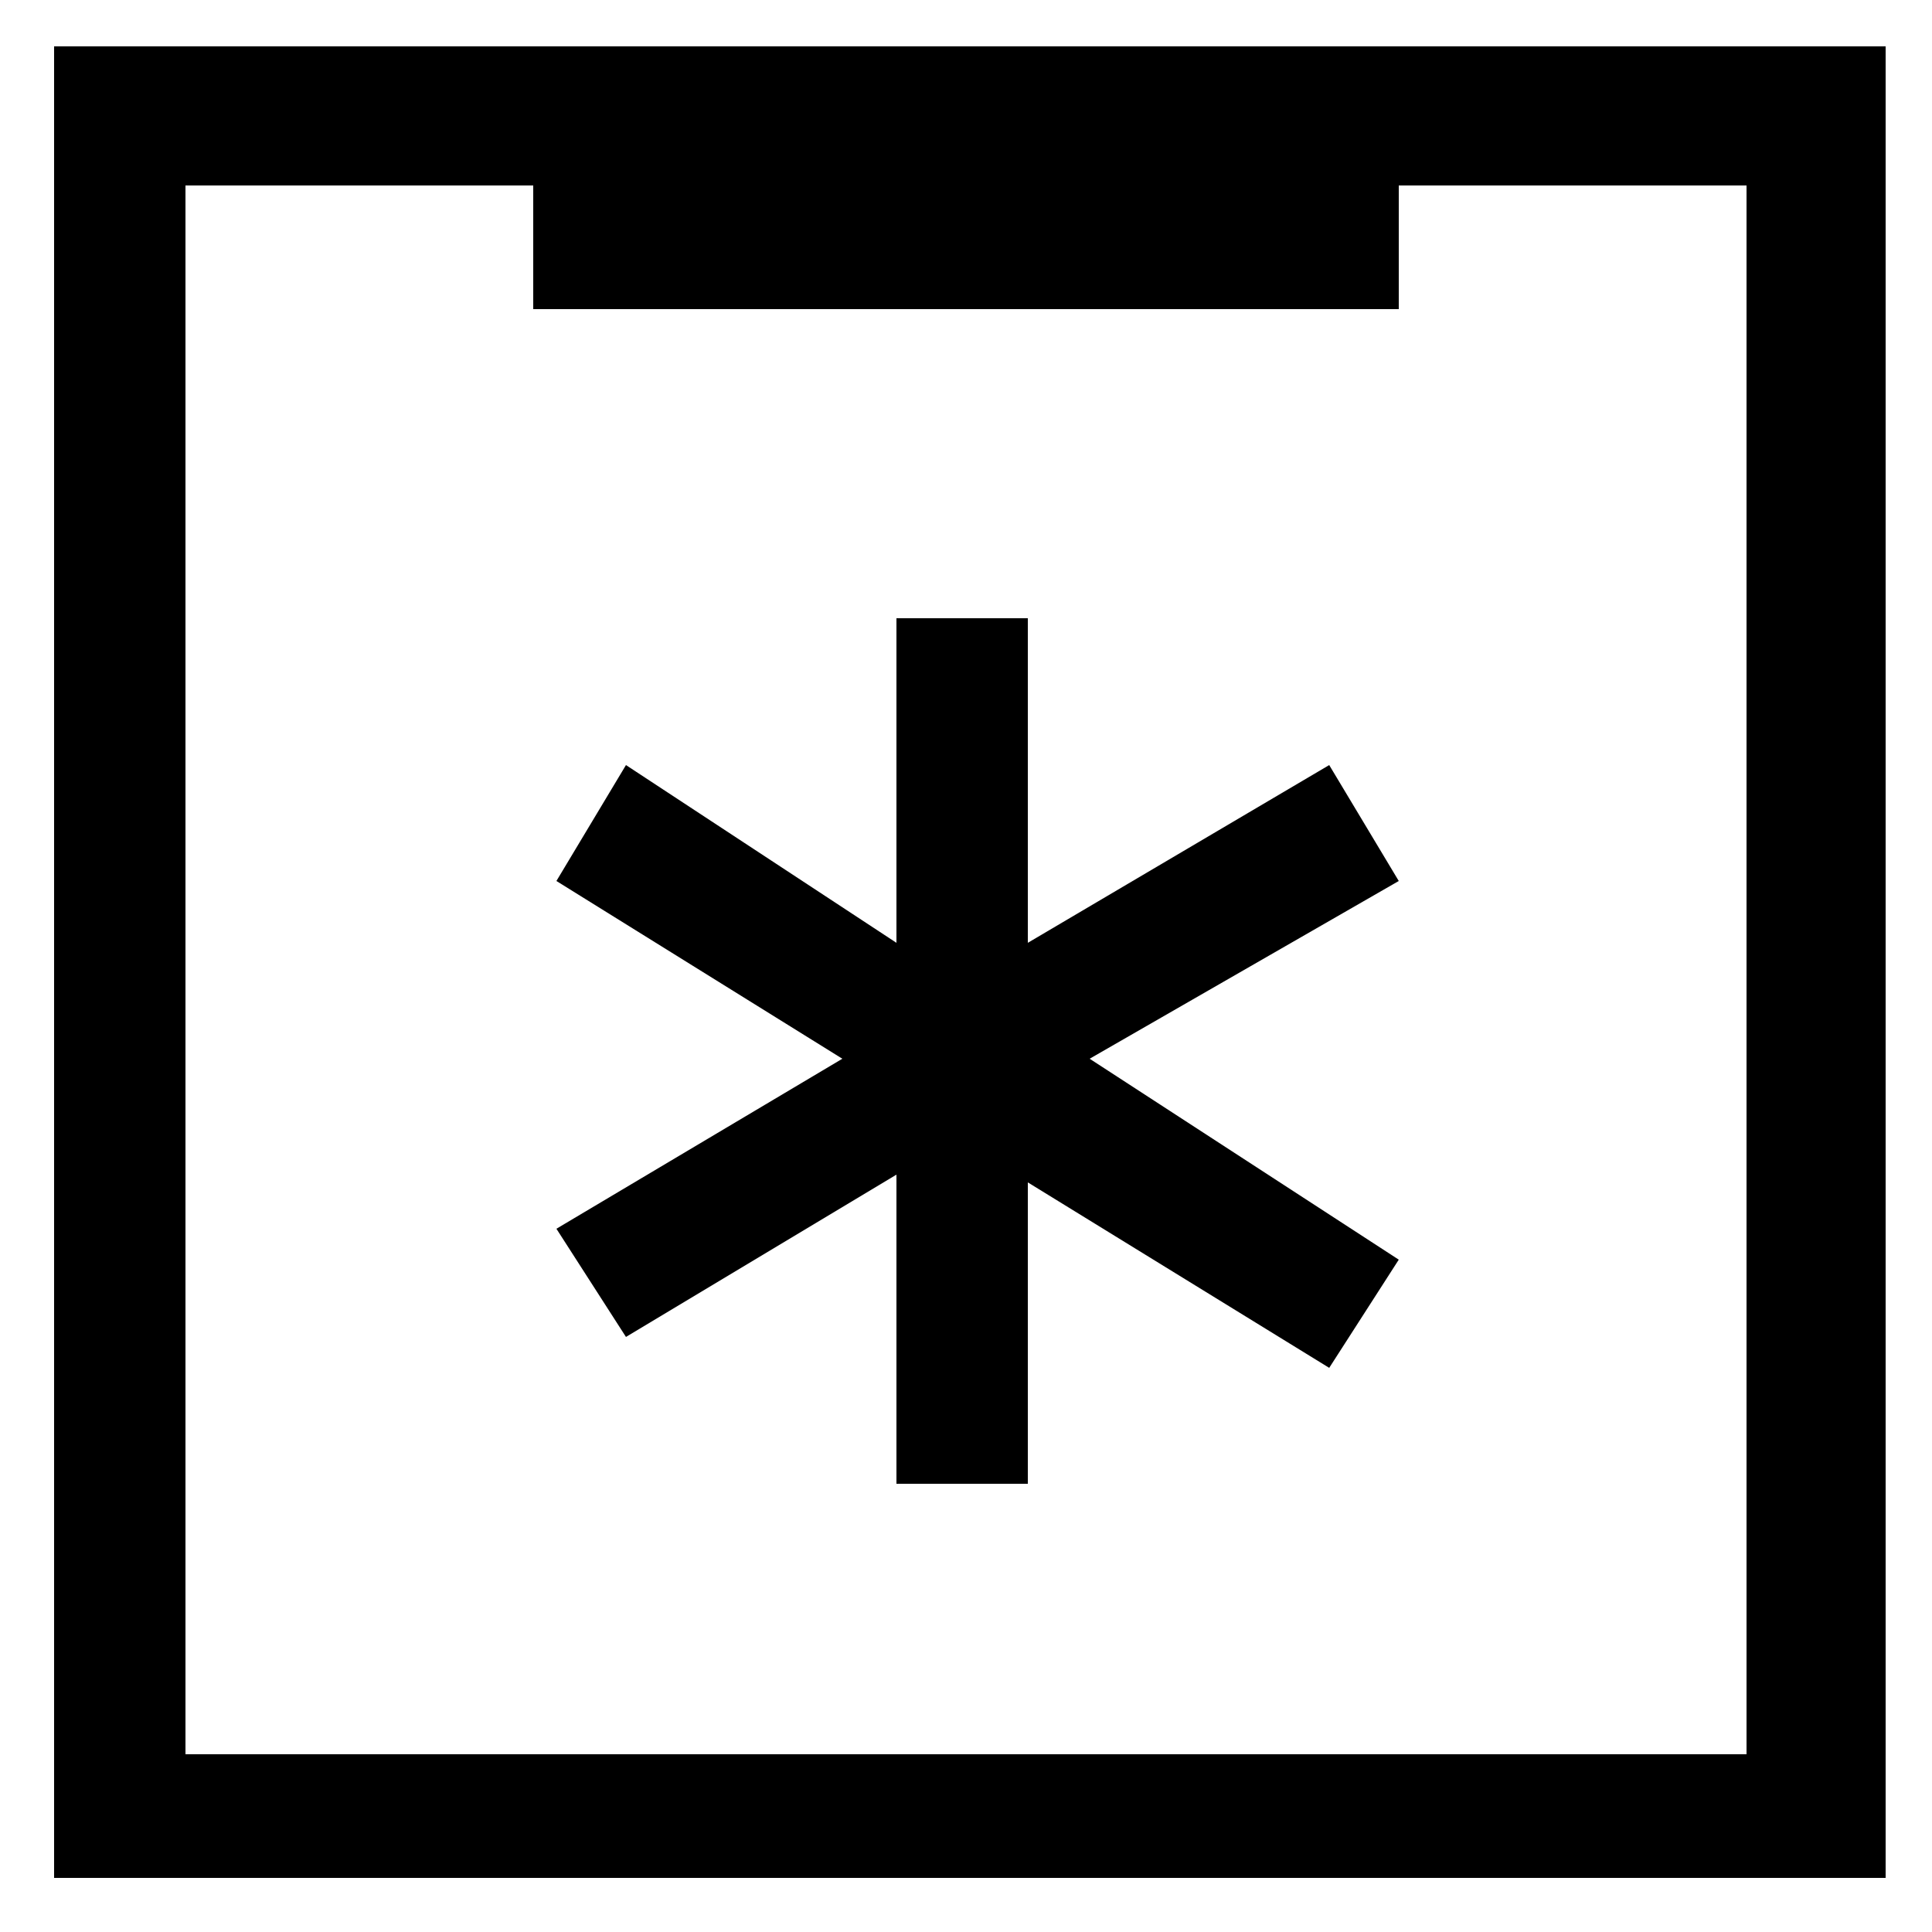 <?xml version="1.0" encoding="utf-8"?>
<!-- Generator: Adobe Illustrator 23.0.5, SVG Export Plug-In . SVG Version: 6.00 Build 0)  -->
<svg version="1.1" id="Layer_1" xmlns="http://www.w3.org/2000/svg" xmlns:xlink="http://www.w3.org/1999/xlink" x="0px" y="0px"
	 viewBox="0 0 25 25" style="enable-background:new 0 0 25 25;" xml:space="preserve">
<g>
	<path d="M0.7,0.6v23.7h23.7V0.6H0.7z M22.7,22.7H2.4V2.4h4.5V4h11.2V2.4h4.5V22.7z"/>
	<polygon points="18.1,11.4 17.2,9.9 13.3,12.2 13.3,8 11.6,8 11.6,12.2 8.1,9.9 7.2,11.4 10.9,13.7 7.2,15.9 8.1,17.3 11.6,15.2 
		11.6,19.2 13.3,19.2 13.3,15.3 17.2,17.7 18.1,16.3 14.1,13.7 	"/>
</g>
</svg>
